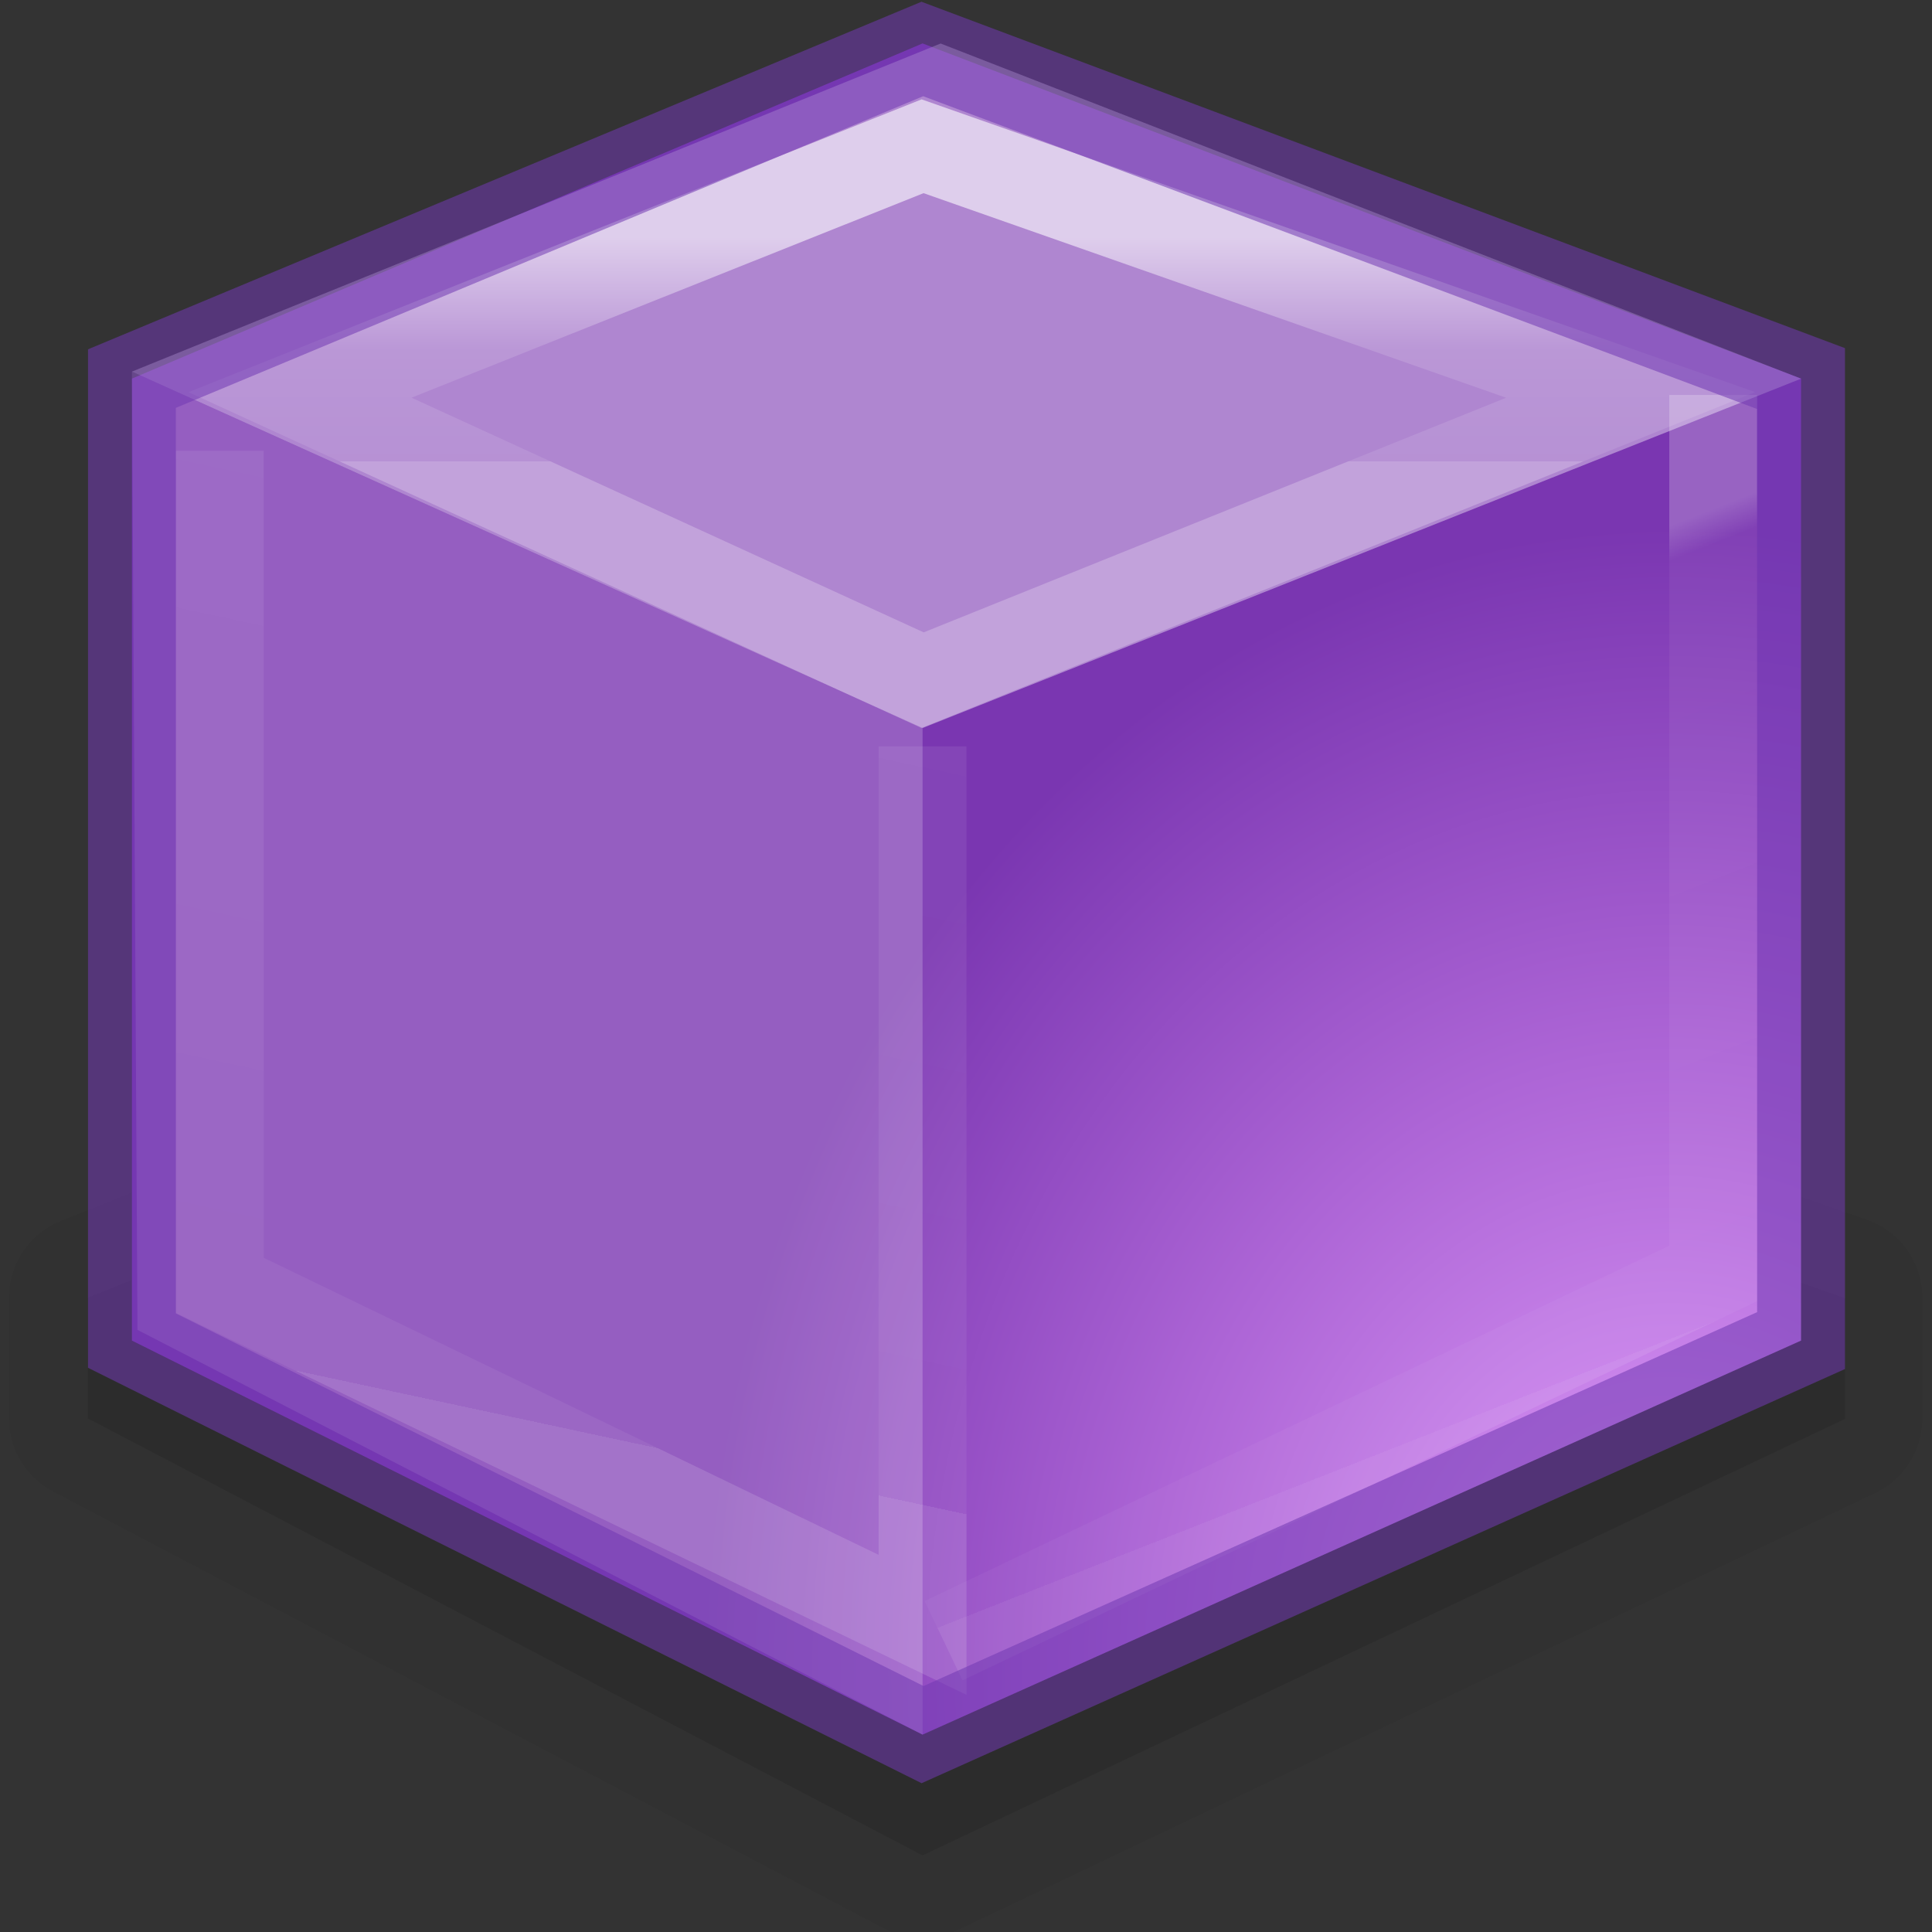 <svg height="22" width="22" xmlns="http://www.w3.org/2000/svg" xmlns:xlink="http://www.w3.org/1999/xlink"><rect width="100%" height="100%" fill="#333333" stroke="none"/><radialGradient id="a" cx="25.087" cy="7.509" gradientTransform="matrix(1.158 -0 0 1.368 -3.961 -2.641)" gradientUnits="userSpaceOnUse" r="10.364"><stop offset="0" stop-color="#e29ffc"/><stop offset=".538" stop-color="#ad65d6"/><stop offset="1" stop-color="#7a36b1"/></radialGradient><linearGradient id="b" gradientUnits="userSpaceOnUse" x1="13" x2="13" y1="-6" y2="-3.216"><stop offset="0" stop-color="#fff"/><stop offset=".5" stop-color="#fff" stop-opacity=".235"/><stop offset="1" stop-color="#fff" stop-opacity=".157"/><stop offset="1" stop-color="#fff" stop-opacity=".392"/></linearGradient><linearGradient id="c" gradientUnits="userSpaceOnUse" x1="7.5" x2="4.844" y1="-4.045" y2="8.352"><stop offset="0" stop-color="#fff"/><stop offset=".046" stop-color="#fff" stop-opacity=".235"/><stop offset="1" stop-color="#fff" stop-opacity=".157"/><stop offset="1" stop-color="#fff" stop-opacity=".392"/></linearGradient><linearGradient id="d" gradientUnits="userSpaceOnUse" x1="17" x2="20.446" y1="-1" y2="7.74"><stop offset="0" stop-color="#fff"/><stop offset=".043" stop-color="#fff" stop-opacity=".235"/><stop offset="1" stop-color="#fff" stop-opacity=".157"/><stop offset="1" stop-color="#fff" stop-opacity=".392"/></linearGradient><g transform="matrix(.917 0 0 .917 -3.996 12.001)"><path d="m15.531-2.07c-.102.006-.203.027-.299.062l-10.094 4.074c-.402.149-.668.533-.668.961v1.5c0.0.388.219.742.566.916l10.318 5.426c.289.145.629.145.918 0l11.39-5.426c.347-.174.566-.528.566-.916v-1.5c-0-.433-.273-.82-.682-.965l-11.615-4.074c-.129-.046-.266-.066-.402-.059z" opacity=".05"/><path d="m15.814 9.953 11.454-5.42v-1.5l-11.679-4.08-10.14 4.074v1.5z" opacity=".1"/><path d="m15.814 8.453 10.909-4.893v-11.946l-10.909-4.162-9.818 4.162v11.946z" fill="url(#a)"/><path d="m15.814-4.047-9.818-4.426.069 11.9 9.749 5.026z" fill="#fff" opacity=".2"/><path d="m4.496-13.923h23.708v24h-23.708z" fill="none"/><path d="m5.996-8.473 9.818 4.426 10.909-4.338-10.685-4.162z" fill="#fff" fill-rule="evenodd" opacity=".4"/><g fill="none" stroke-width="1.091" transform="translate(4.496 -4.138)"><path d="m3.587-4.045 7.731 3.542 8.793-3.542-8.793-3.088z" opacity=".9" stroke="url(#b)" stroke-opacity=".659"/><path d="m2.591-3.352v10.364l8.727 4.216v-10.909" opacity=".754" stroke="url(#c)" stroke-opacity=".448"/><path d="m21.136-4.045v10.909l-9.557 4.561" opacity=".5" stroke="url(#d)" stroke-opacity=".448"/><path d="m11.318 12.591 10.909-4.893-0-11.946-10.912-4.093-9.815 4.093v11.946z" opacity=".55" stroke="#7239b3" stroke-linecap="round"/></g></g></svg>